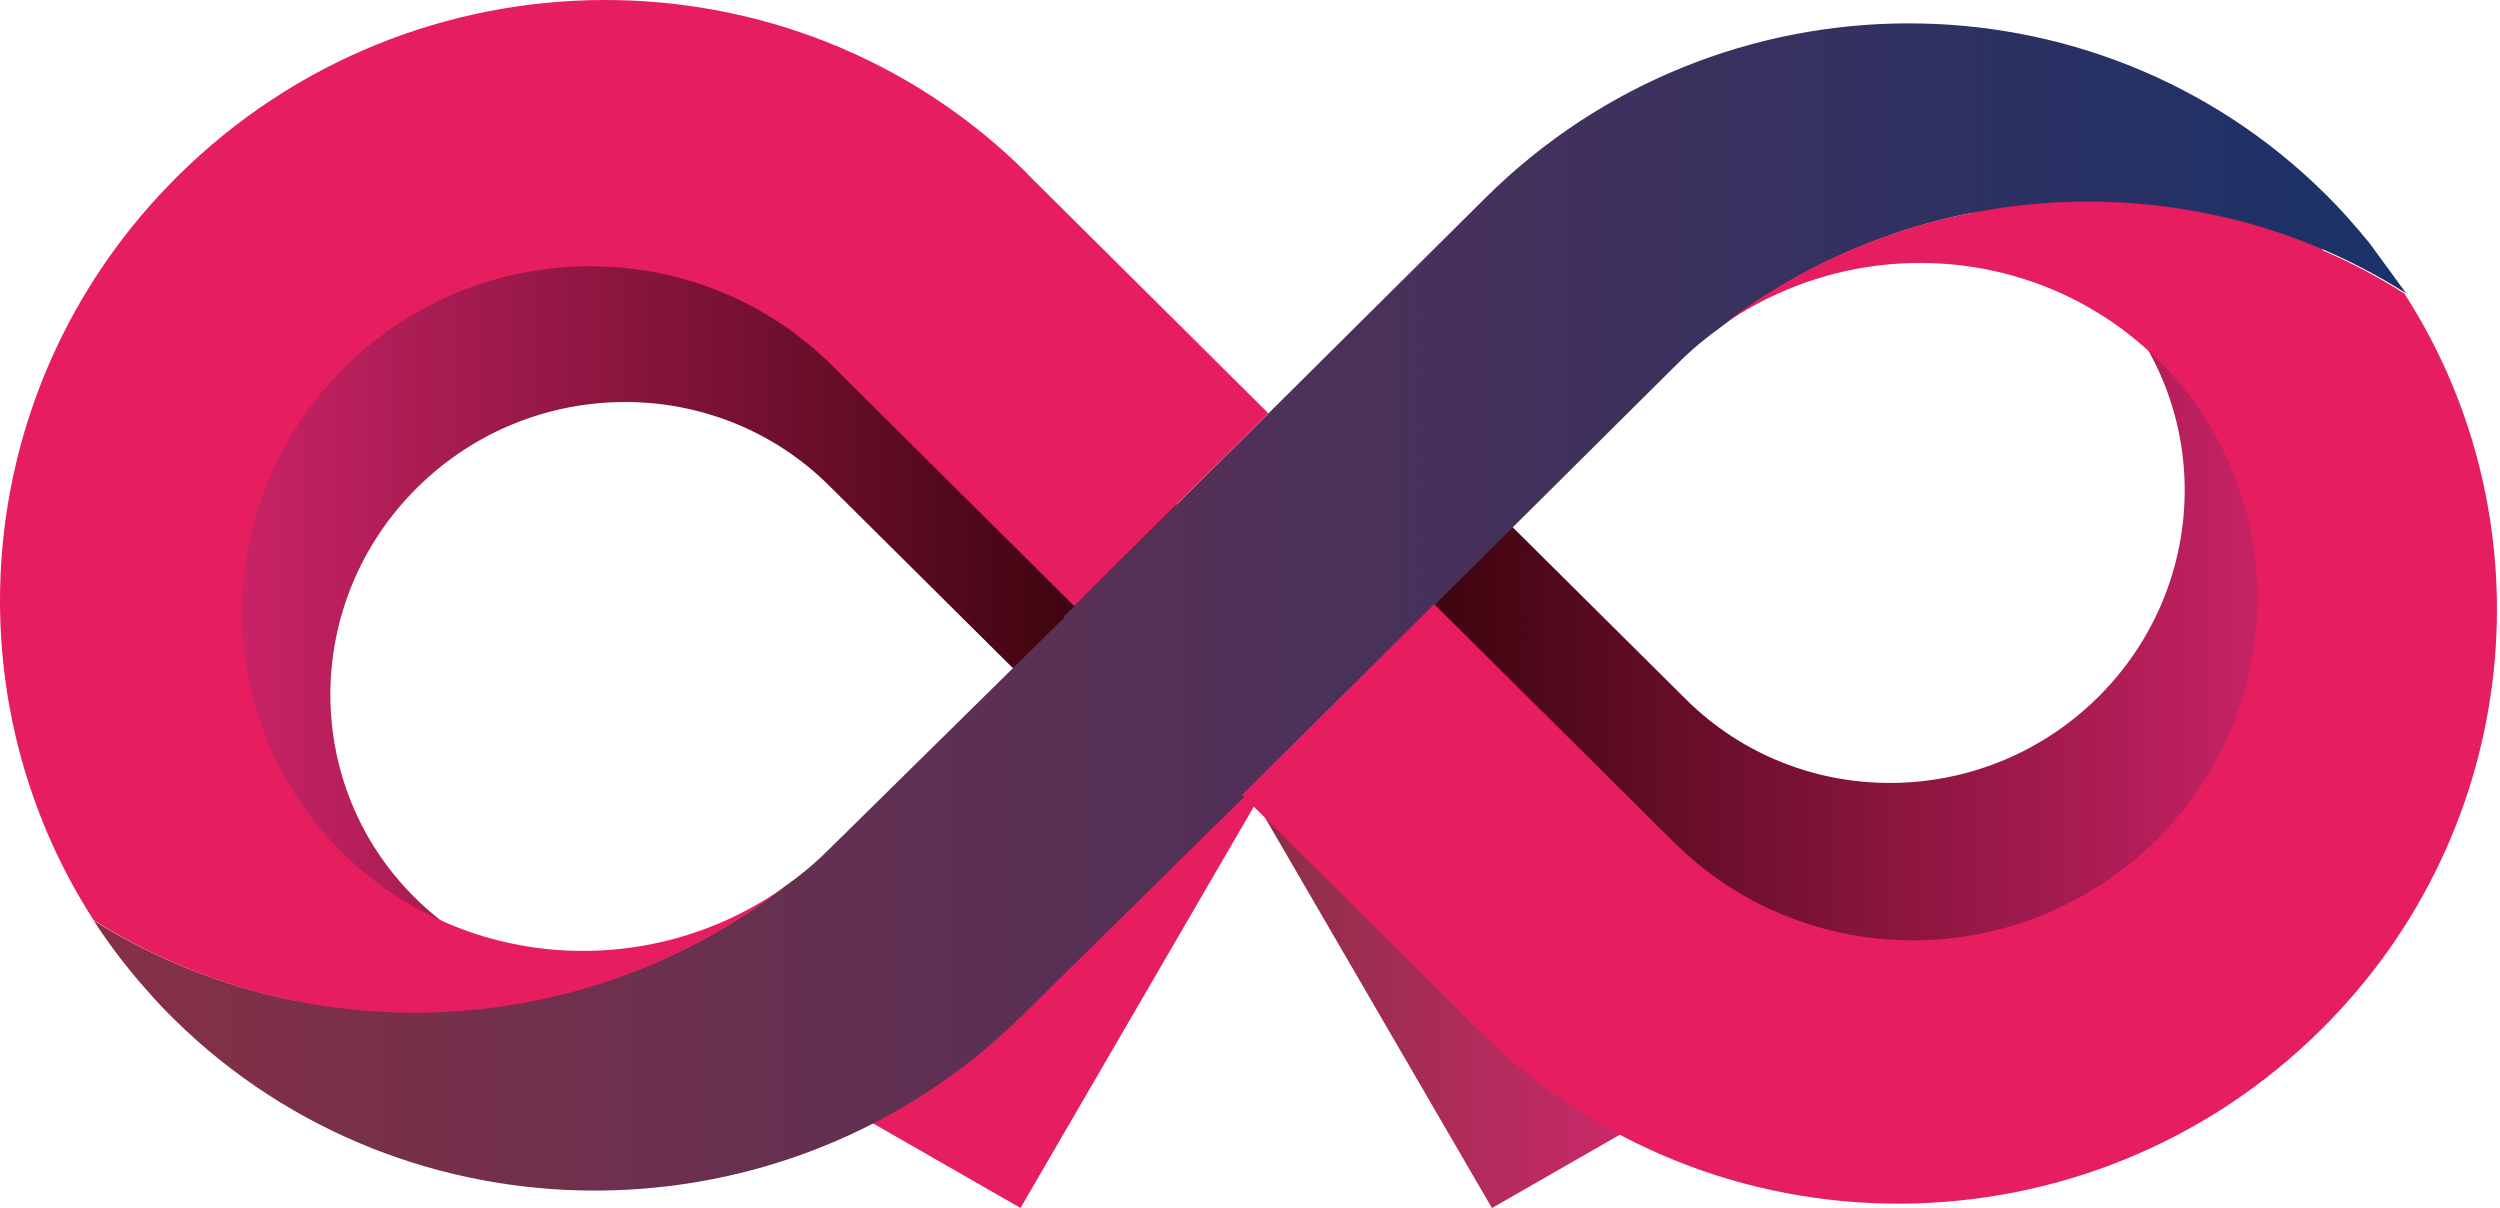 <svg width="298" height="144" viewBox="0 0 298 144" fill="none" xmlns="http://www.w3.org/2000/svg">
<path d="M152.174 91.472L124.414 75.554L93.884 128.071L121.645 143.989L152.174 91.472Z" fill="#E61D5E"/>
<path d="M175.071 75.564L147.311 91.482L177.84 144L205.601 128.082L175.071 75.564Z" fill="url(#paint0_linear_1_178)"/>
<path d="M118.488 38.532C94.919 15.124 56.591 15.273 32.851 38.852C12.268 59.293 9.433 90.617 24.407 113.853C45.72 127.381 73.8 126.229 94.189 110.439C80.568 120.148 61.575 119.038 49.437 106.983C35.923 93.561 36.052 71.712 49.694 58.162C63.337 44.613 85.359 44.485 98.851 57.906L123.3 82.188L142.873 62.75L118.488 38.532Z" fill="url(#paint1_linear_1_178)"/>
<path d="M181.309 102.715C204.877 126.123 243.206 125.973 266.946 102.395C287.528 81.954 290.364 50.63 275.39 27.393C254.077 13.865 225.997 15.017 205.608 30.807C219.229 21.099 238.221 22.208 250.36 34.264C263.874 47.685 263.745 69.535 250.102 83.085C236.46 96.634 214.438 96.762 200.946 83.341L176.496 59.058L156.924 78.497L181.309 102.715Z" fill="url(#paint2_linear_1_178)"/>
<path d="M282.501 29.058C282.501 29.058 282.415 28.93 282.35 28.866C281.663 28.012 280.932 27.18 280.202 26.348C280.094 26.22 279.987 26.092 279.858 25.942C279.02 25.003 278.139 24.086 277.237 23.19C249.694 -4.165 204.856 -3.994 177.076 23.574L150.092 50.374L126.824 73.483L126.91 73.568L100.183 99.899L98.636 101.414C97.004 103.035 95.263 104.465 93.437 105.745C69.396 124.202 36.288 125.546 11.152 109.714C12.462 111.741 13.902 113.725 15.47 115.646C15.513 115.71 15.556 115.774 15.62 115.838C16.308 116.691 17.038 117.524 17.79 118.356C17.898 118.484 18.027 118.612 18.134 118.761C18.972 119.7 19.853 120.617 20.777 121.514C48.556 148.869 93.76 148.698 121.754 121.13L148.975 94.329L148.803 94.159L171.147 71.968L198.518 44.783L200.043 43.269C201.676 41.647 203.395 40.217 205.199 38.937C229.047 20.48 261.897 19.136 286.819 34.968" fill="url(#paint3_linear_1_178)"/>
<path d="M122.398 20.629C94.554 -7.025 49.222 -6.854 21.163 21.013C-3.179 45.167 -6.53 82.209 11.151 109.671C36.353 125.653 69.546 124.287 93.63 105.638C77.517 117.118 55.066 115.795 40.736 101.562C24.773 85.709 24.901 59.869 41.036 43.844C57.171 27.82 83.189 27.692 99.152 43.545L128.048 72.245L151.187 49.264L122.355 20.629H122.398Z" fill="#E61D5E"/>
<path d="M286.604 34.989C261.682 19.178 228.853 20.523 205.006 38.98C220.947 27.607 243.162 28.93 257.342 43.012C273.133 58.696 273.004 84.258 257.041 100.112C241.078 115.966 215.34 116.094 199.549 100.411L170.953 72.01L148.05 94.756L176.56 123.071C204.103 150.426 248.941 150.255 276.721 122.687C300.784 98.789 304.092 62.131 286.604 34.989Z" fill="#E61D5E"/>
<defs>
<linearGradient id="paint0_linear_1_178" x1="147.307" y1="109.784" x2="205.594" y2="109.784" gradientUnits="userSpaceOnUse">
<stop stop-color="#863045"/>
<stop offset="1" stop-color="#DC2772"/>
</linearGradient>
<linearGradient id="paint1_linear_1_178" x1="142.851" y1="72.138" x2="14.954" y2="72.138" gradientUnits="userSpaceOnUse">
<stop stop-color="#2A0002"/>
<stop offset="1" stop-color="#DC2772"/>
</linearGradient>
<linearGradient id="paint2_linear_1_178" x1="156.924" y1="69.108" x2="284.843" y2="69.108" gradientUnits="userSpaceOnUse">
<stop stop-color="#2A0002"/>
<stop offset="1" stop-color="#DC2772"/>
</linearGradient>
<linearGradient id="paint3_linear_1_178" x1="11.173" y1="72.394" x2="286.776" y2="72.394" gradientUnits="userSpaceOnUse">
<stop stop-color="#863045"/>
<stop offset="1" stop-color="#193169"/>
</linearGradient>
</defs>
</svg>
